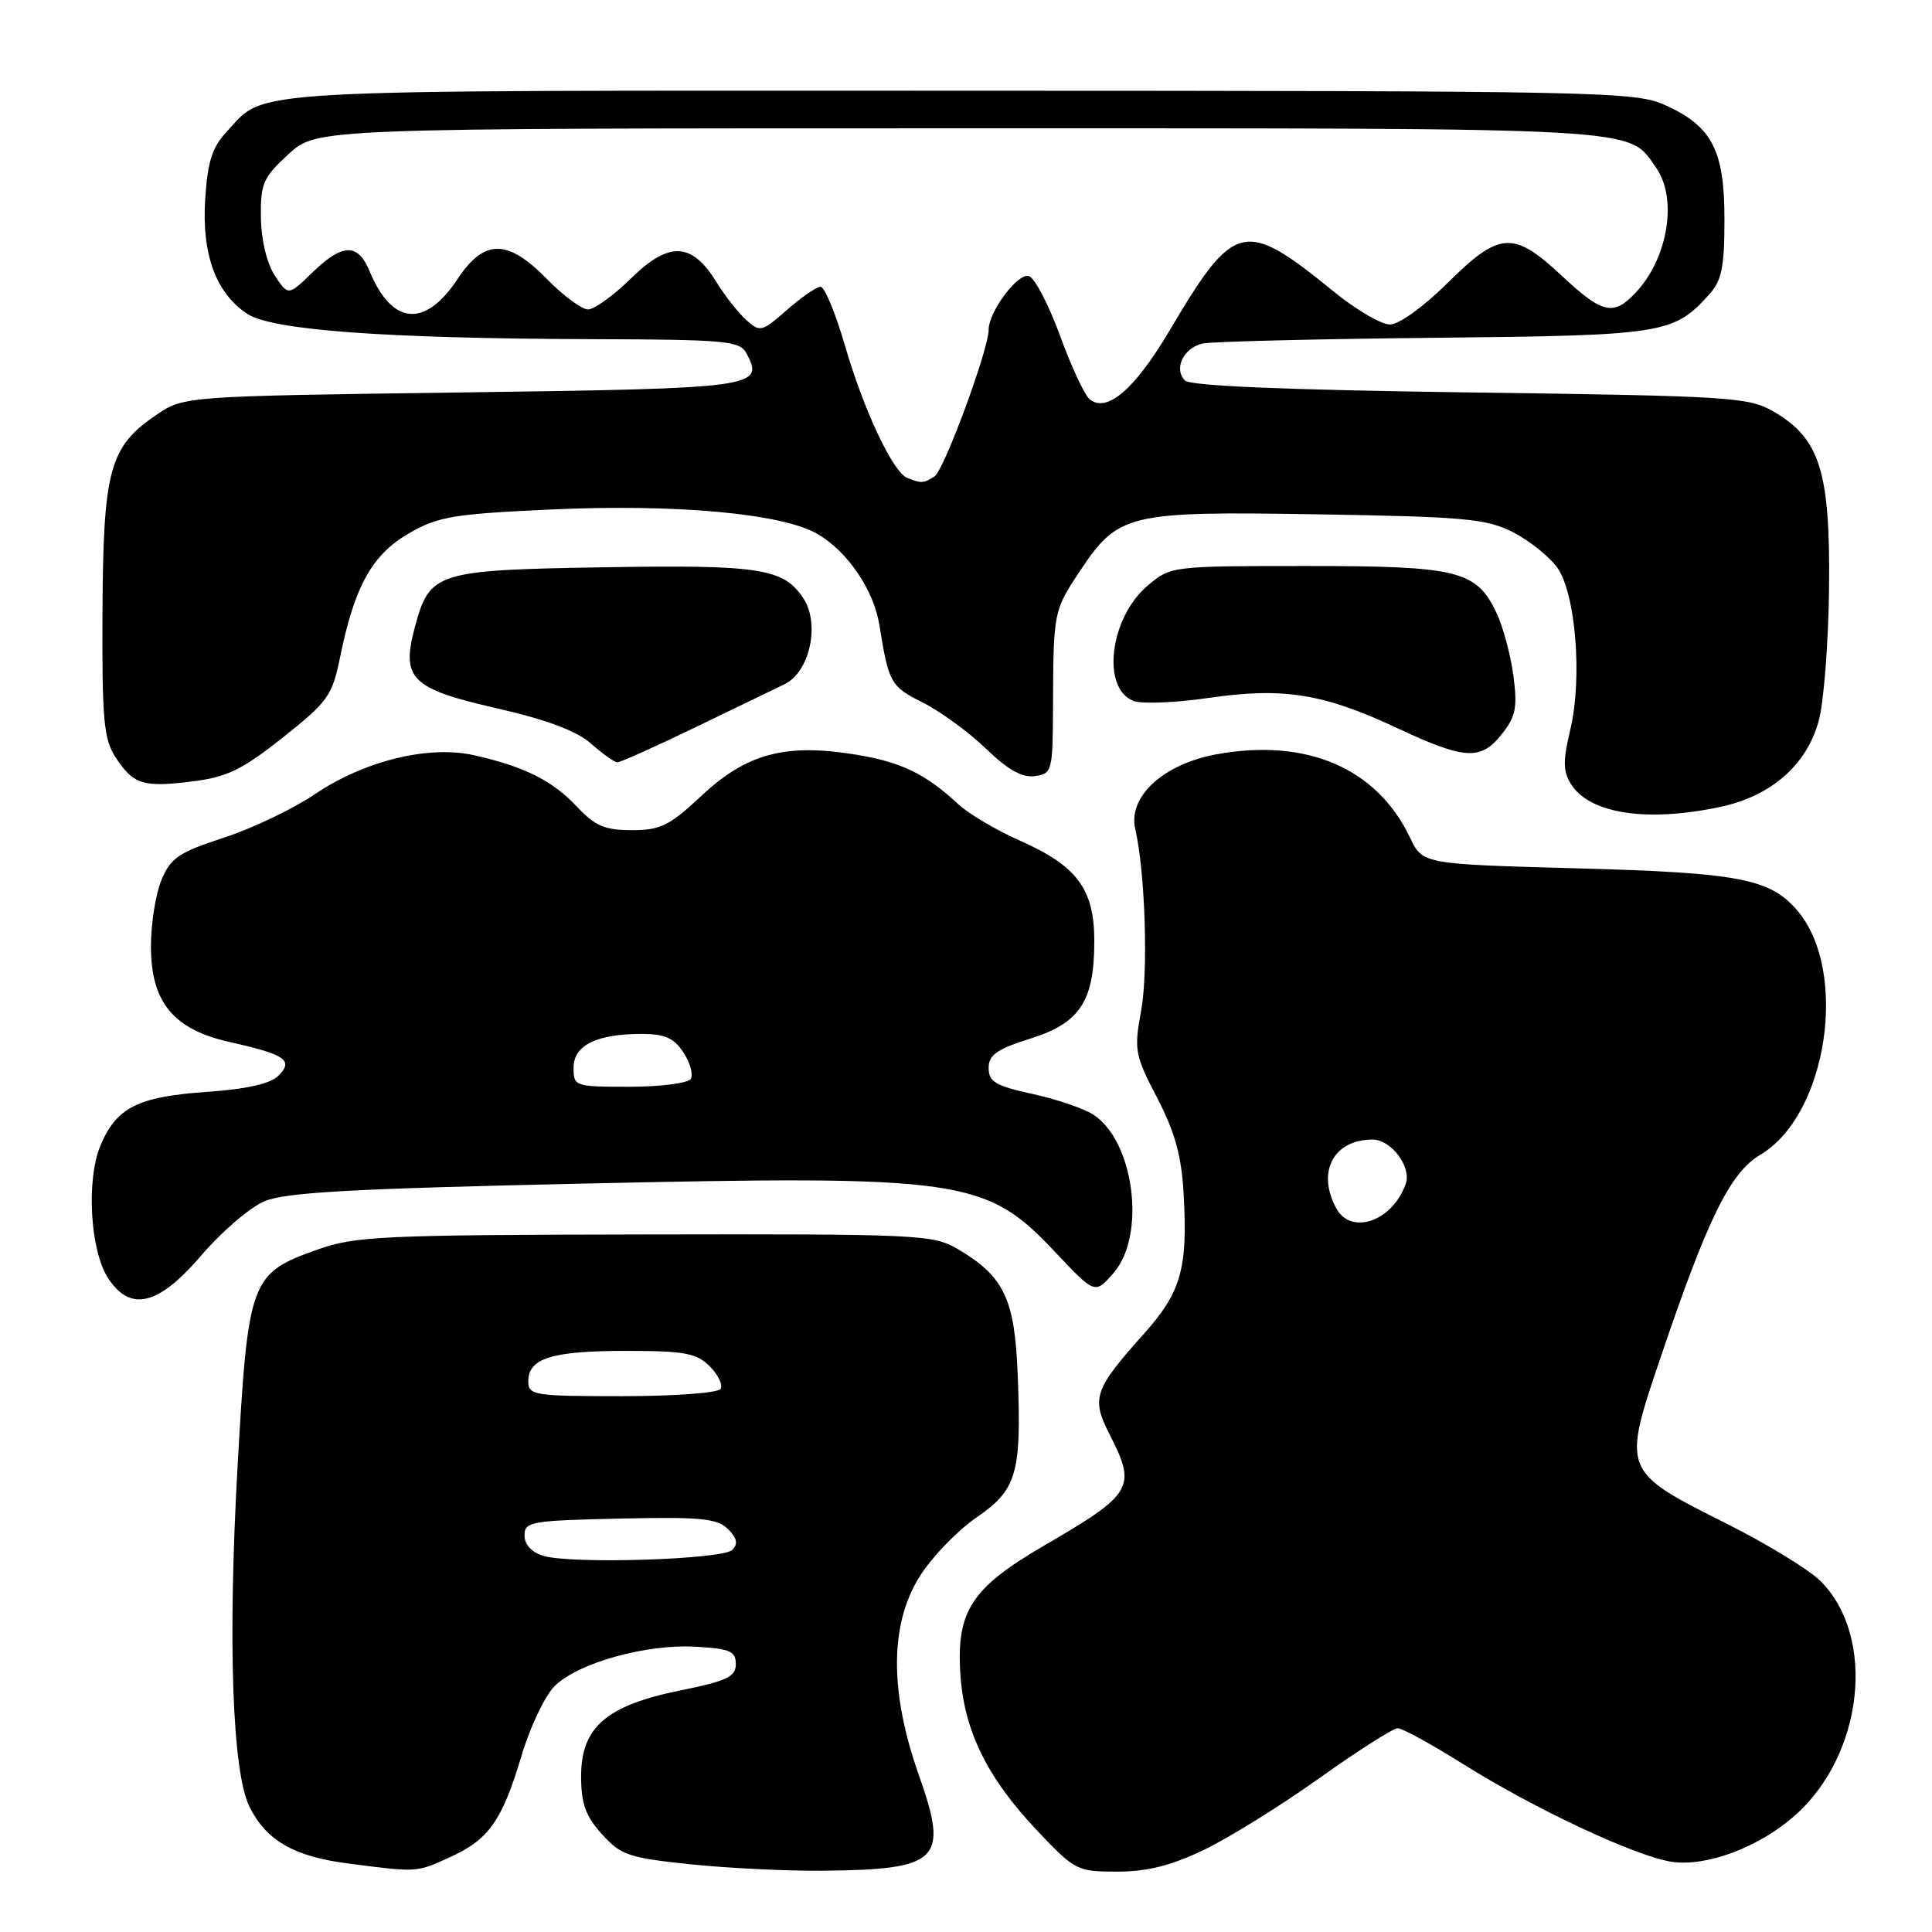 <?xml version="1.0" encoding="UTF-8" standalone="no"?>
<!DOCTYPE svg PUBLIC "-//W3C//DTD SVG 1.1//EN" "http://www.w3.org/Graphics/SVG/1.1/DTD/svg11.dtd" >
<svg xmlns="http://www.w3.org/2000/svg" xmlns:xlink="http://www.w3.org/1999/xlink" version="1.1" viewBox="0 0 256 256">
 <g >
 <path fill="currentColor"
d=" M 59.62 246.09 C 64.78 243.74 66.53 241.27 69.11 232.62 C 70.24 228.84 72.20 224.71 73.48 223.43 C 76.56 220.35 85.62 217.82 92.19 218.20 C 96.73 218.46 97.50 218.79 97.50 220.50 C 97.50 222.18 96.33 222.74 90.11 224.00 C 80.33 225.99 77.00 228.87 77.00 235.37 C 77.00 238.98 77.59 240.63 79.75 243.03 C 82.26 245.82 83.29 246.17 91.50 247.03 C 96.45 247.54 104.33 247.93 109.00 247.88 C 124.52 247.73 125.75 246.51 121.75 235.20 C 117.84 224.14 117.89 215.14 121.91 208.81 C 123.51 206.29 126.86 202.82 129.37 201.09 C 134.76 197.38 135.37 195.29 134.85 182.12 C 134.46 172.09 133.04 169.12 126.90 165.50 C 123.65 163.59 121.77 163.50 85.50 163.57 C 50.60 163.63 47.06 163.80 42.08 165.57 C 33.15 168.75 32.88 169.48 31.48 194.31 C 30.17 217.48 30.77 234.79 33.06 239.41 C 35.27 243.87 38.94 245.99 46.04 246.91 C 55.35 248.12 55.12 248.13 59.62 246.09 Z  M 159.50 245.13 C 162.80 243.55 169.69 239.27 174.80 235.63 C 179.92 231.98 184.60 229.00 185.21 229.00 C 185.82 229.00 189.73 231.15 193.91 233.77 C 203.27 239.65 216.56 245.89 221.40 246.68 C 225.98 247.42 232.97 244.84 237.76 240.63 C 246.92 232.59 248.67 216.94 241.24 209.51 C 239.73 208.00 234.12 204.57 228.78 201.89 C 214.91 194.93 214.93 194.97 220.05 179.83 C 226.27 161.45 229.26 155.37 233.24 153.02 C 242.14 147.77 245.03 128.64 238.12 120.61 C 234.53 116.43 230.39 115.64 209.01 115.06 C 188.51 114.50 188.51 114.50 186.84 111.00 C 182.47 101.80 173.17 97.78 161.25 99.94 C 154.15 101.22 149.42 105.56 150.43 109.87 C 151.74 115.51 152.17 128.76 151.20 133.97 C 150.25 139.14 150.37 139.79 153.33 145.47 C 155.70 150.04 156.56 153.14 156.84 158.24 C 157.40 168.06 156.50 171.22 151.62 176.68 C 144.99 184.09 144.58 185.26 146.97 189.95 C 150.65 197.15 150.21 197.90 138.18 204.90 C 128.81 210.37 126.78 213.45 127.23 221.50 C 127.66 229.16 130.70 235.44 137.38 242.51 C 142.44 247.86 142.71 248.00 148.04 248.00 C 151.99 248.00 155.16 247.21 159.50 245.13 Z  M 26.67 166.35 C 29.33 163.24 33.08 160.02 35.00 159.19 C 37.77 158.00 46.39 157.52 76.50 156.85 C 127.60 155.71 130.62 156.14 139.79 165.88 C 145.09 171.50 145.09 171.50 147.54 168.69 C 151.91 163.71 150.29 151.14 144.83 147.67 C 143.55 146.86 139.91 145.62 136.75 144.94 C 131.91 143.88 131.00 143.34 131.00 141.52 C 131.00 139.78 132.07 139.03 136.50 137.63 C 143.12 135.55 145.00 132.68 145.00 124.68 C 145.00 117.80 142.72 114.74 135.12 111.38 C 132.03 110.01 128.38 107.85 127.00 106.58 C 122.60 102.50 119.38 100.95 113.27 99.97 C 104.07 98.48 98.93 99.86 93.03 105.37 C 88.72 109.41 87.53 110.00 83.73 110.00 C 80.15 110.00 78.85 109.45 76.44 106.88 C 73.20 103.43 69.44 101.55 62.80 100.07 C 56.78 98.72 48.26 100.81 41.67 105.27 C 38.83 107.19 33.42 109.77 29.65 111.00 C 23.70 112.94 22.62 113.67 21.40 116.58 C 20.63 118.43 20.00 122.39 20.00 125.39 C 20.00 132.80 22.96 136.40 30.45 138.08 C 37.83 139.73 38.93 140.49 36.90 142.53 C 35.82 143.61 32.72 144.31 27.40 144.68 C 18.25 145.32 15.42 146.75 13.31 151.80 C 11.40 156.36 11.95 165.74 14.33 169.38 C 17.29 173.89 21.01 172.98 26.67 166.35 Z  M 228.03 106.90 C 234.68 105.47 239.35 101.40 240.97 95.59 C 241.66 93.16 242.28 85.16 242.36 77.83 C 242.52 62.46 241.14 58.09 235.00 54.53 C 231.71 52.62 229.35 52.47 194.80 52.00 C 170.43 51.67 157.73 51.14 157.02 50.42 C 155.48 48.88 156.83 46.07 159.36 45.52 C 160.54 45.26 174.32 44.92 190.00 44.76 C 220.54 44.45 221.75 44.26 226.50 38.99 C 228.13 37.19 228.50 35.38 228.50 29.10 C 228.50 19.91 226.87 16.75 220.67 13.94 C 216.68 12.13 212.68 12.04 127.20 12.02 C 30.44 12.00 35.38 11.72 30.05 17.44 C 28.11 19.51 27.51 21.40 27.19 26.40 C 26.72 33.73 28.61 38.86 32.79 41.60 C 36.08 43.75 50.97 44.85 78.21 44.94 C 96.15 44.99 98.02 45.16 98.90 46.80 C 101.32 51.34 100.37 51.47 61.21 52.00 C 24.35 52.50 24.35 52.50 20.68 55.00 C 14.50 59.21 13.68 62.23 13.58 81.03 C 13.51 95.38 13.74 97.93 15.31 100.34 C 17.67 103.96 18.95 104.36 25.51 103.54 C 30.08 102.97 32.08 102.00 37.47 97.73 C 43.48 92.96 44.02 92.20 45.07 87.05 C 46.96 77.72 49.31 73.49 54.15 70.69 C 58.05 68.44 60.01 68.11 73.00 67.51 C 89.67 66.75 103.68 68.04 108.35 70.77 C 112.34 73.11 115.79 78.19 116.53 82.86 C 117.76 90.51 118.01 90.96 122.27 93.09 C 124.59 94.26 128.36 97.00 130.63 99.19 C 133.55 102.01 135.44 103.07 137.13 102.84 C 139.42 102.51 139.50 102.20 139.53 93.50 C 139.58 81.12 139.62 80.92 142.98 75.84 C 148.16 68.02 149.29 67.74 174.52 68.15 C 194.07 68.47 196.93 68.73 200.44 70.50 C 202.60 71.60 205.24 73.70 206.31 75.16 C 208.79 78.56 209.71 89.89 208.05 96.78 C 207.09 100.81 207.11 102.20 208.16 103.89 C 210.63 107.84 218.26 109.00 228.03 106.90 Z  M 92.00 96.44 C 97.22 93.92 102.61 91.32 103.96 90.66 C 107.29 89.05 108.69 82.70 106.46 79.30 C 103.84 75.30 100.76 74.82 79.85 75.17 C 57.78 75.54 56.94 75.81 54.98 83.06 C 53.14 89.92 54.45 91.24 65.64 93.81 C 72.44 95.36 76.37 96.83 78.31 98.53 C 79.85 99.89 81.42 101.01 81.81 101.01 C 82.19 101.02 86.78 98.96 92.00 96.44 Z  M 199.02 97.25 C 200.85 94.93 201.09 93.73 200.53 89.51 C 200.16 86.77 199.16 83.04 198.30 81.22 C 195.63 75.59 193.23 75.00 173.13 75.00 C 155.29 75.00 155.13 75.02 152.11 77.56 C 147.03 81.84 145.88 91.28 150.24 92.89 C 151.33 93.30 155.82 93.11 160.22 92.47 C 170.06 91.04 175.39 91.90 185.19 96.50 C 194.11 100.68 196.23 100.80 199.02 97.25 Z  M 72.00 206.16 C 70.44 205.69 69.50 204.67 69.50 203.45 C 69.50 201.63 70.36 201.48 82.15 201.22 C 92.86 200.98 95.05 201.20 96.46 202.61 C 97.67 203.82 97.83 204.57 97.03 205.37 C 95.75 206.65 75.75 207.28 72.00 206.16 Z  M 70.00 183.04 C 70.00 179.97 73.12 179.00 82.93 179.00 C 90.72 179.00 92.29 179.29 94.04 181.04 C 95.16 182.16 95.80 183.51 95.48 184.04 C 95.15 184.57 89.34 185.00 82.44 185.00 C 70.74 185.00 70.00 184.88 70.00 183.04 Z  M 177.04 160.07 C 174.45 155.24 176.72 151.00 181.88 151.00 C 184.34 151.00 187.06 154.63 186.27 156.86 C 184.52 161.84 179.01 163.75 177.04 160.07 Z  M 76.00 141.48 C 76.00 138.51 79.04 137.00 85.04 137.00 C 88.09 137.00 89.31 137.54 90.56 139.46 C 91.45 140.81 91.88 142.38 91.53 142.96 C 91.17 143.53 87.53 144.00 83.44 144.00 C 76.15 144.00 76.00 143.95 76.00 141.48 Z  M 120.22 63.33 C 118.30 62.56 114.45 54.36 111.93 45.69 C 110.70 41.46 109.26 38.00 108.73 38.00 C 108.20 38.00 106.20 39.38 104.28 41.06 C 100.93 44.00 100.71 44.05 98.86 42.38 C 97.80 41.42 96.01 39.14 94.89 37.31 C 91.65 32.08 88.64 31.96 83.63 36.87 C 81.32 39.14 78.75 41.00 77.92 41.00 C 77.09 41.00 74.65 39.20 72.50 37.00 C 67.27 31.65 64.18 31.63 60.67 36.92 C 56.33 43.49 51.95 43.12 48.97 35.93 C 47.42 32.18 45.39 32.23 41.39 36.11 C 38.19 39.21 38.19 39.21 36.41 36.51 C 35.36 34.89 34.61 31.80 34.57 28.83 C 34.51 24.32 34.85 23.53 38.24 20.42 C 41.97 17.00 41.97 17.00 127.03 17.00 C 218.95 17.00 215.65 16.81 219.44 22.22 C 222.31 26.31 221.03 34.19 216.76 38.75 C 213.78 41.93 212.35 41.60 206.90 36.50 C 200.53 30.55 198.69 30.67 191.81 37.50 C 188.63 40.65 185.37 43.00 184.17 43.00 C 183.02 43.00 179.66 41.03 176.71 38.62 C 164.84 28.96 163.59 29.26 154.96 43.82 C 150.35 51.61 146.65 54.78 144.37 52.89 C 143.71 52.34 141.95 48.57 140.47 44.51 C 138.99 40.45 137.14 36.88 136.36 36.59 C 134.94 36.04 131.01 41.26 131.00 43.70 C 131.00 46.31 125.08 62.33 123.83 63.13 C 122.36 64.06 122.08 64.07 120.22 63.33 Z "/>
</g>
</svg>